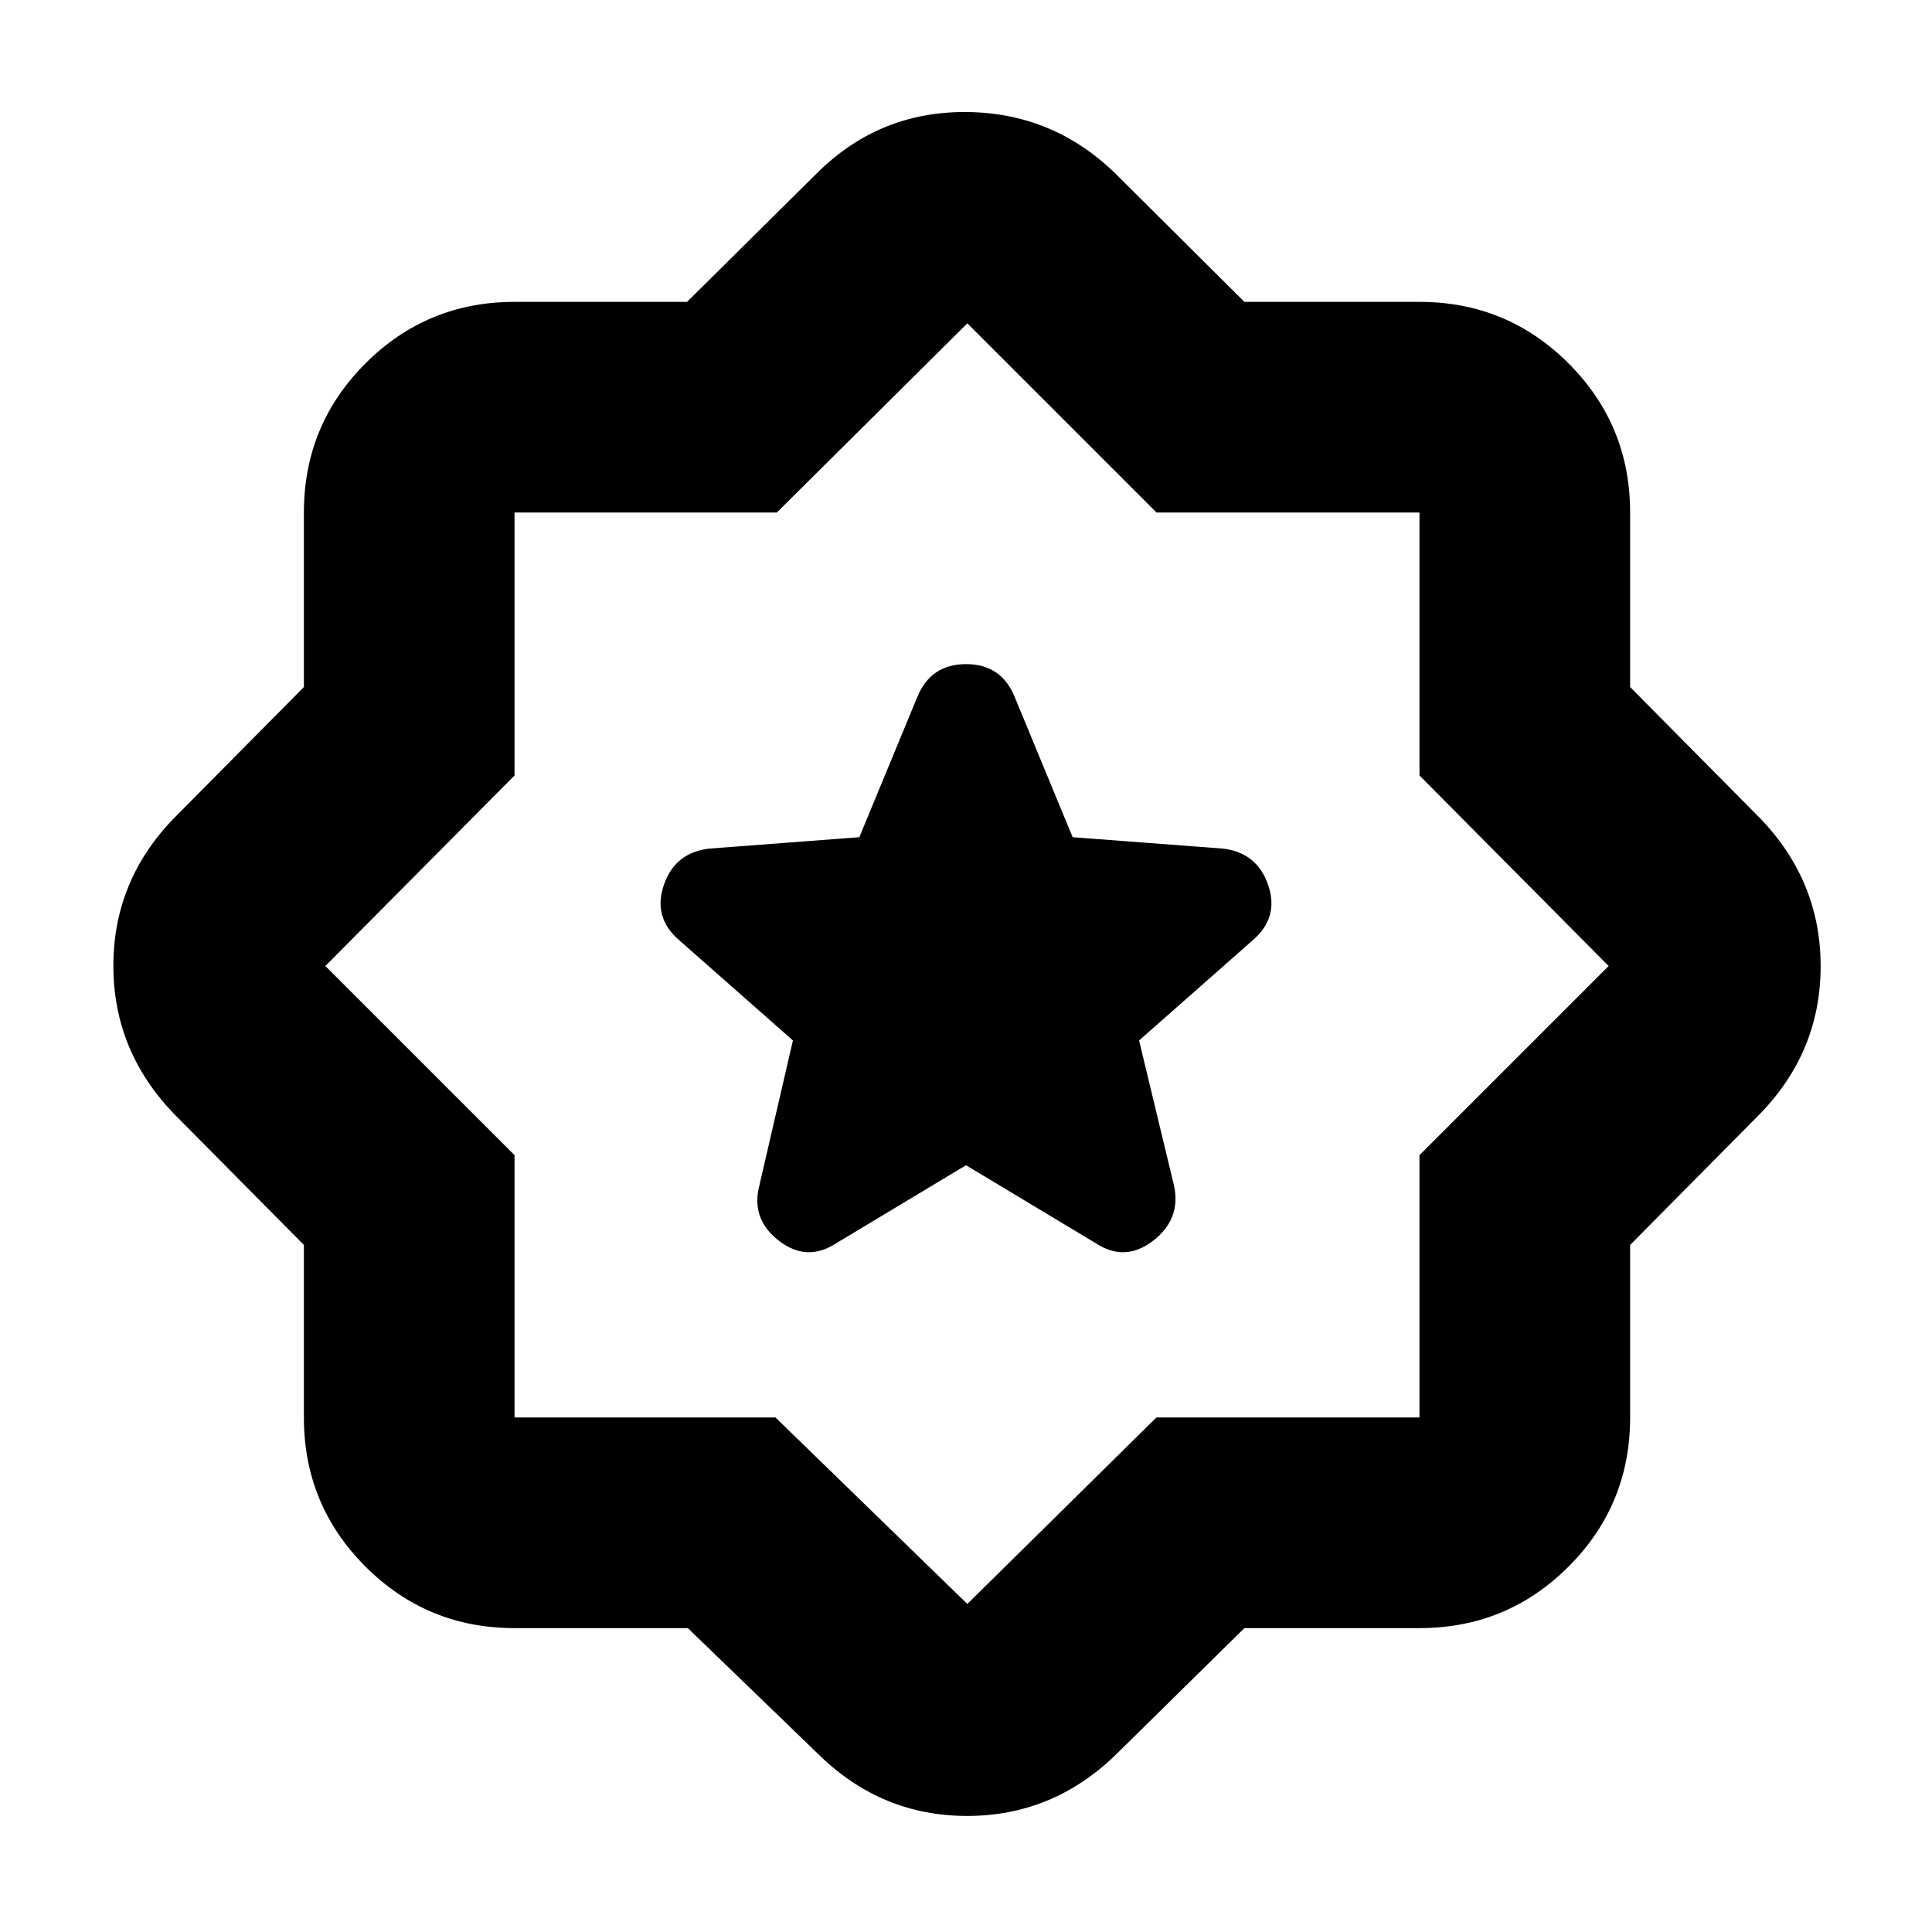 <svg xmlns="http://www.w3.org/2000/svg" height="40" viewBox="0 -960 960 960" width="40"><path d="M618.333-151 554-87.666q-31.21 30-73.438 30t-73.228-30L341.775-151h-86.109q-43.5 0-74.083-30.583T151-255.666v-85.725l-64.667-65.276q-30-31.21-30-73.438t30-73.228L151-618.609v-86.725q0-43.5 30.583-74.083T255.666-810h85.725l65.276-64.667q30.715-30 73.524-29.666Q523-904 554-874l64.333 64h87.001q43.5 0 74.083 30.583T810-705.334v86.725l64.667 65.276q30 31.21 30 73.438t-30 73.228L810-341.391v85.725q0 43.5-30.583 74.083T705.334-151h-87.001ZM481.667-481.667Zm-1 318.668 93.944-92.667h130.723V-386l94-94-94-94.667v-130.667H574.667l-94-94-94.667 94H255.666v130.667l-94 94.667 94 94v130.334h129.667l95.334 92.667ZM480-381l64.334 38.667Q559-332.667 573-343.5t10.333-27.5L566-443l56.334-49.667q13.333-11.333 7.833-27.5-5.5-16.166-22.5-18.166L533-544l-28.667-69.334Q497.753-630 480.043-630t-24.376 16.666L427-544l-74.667 5.667q-17 2-22.5 18.166-5.5 16.167 7.833 27.5L394-443l-16.667 72Q373-354.333 387-343.5q14 10.833 28.666 1.167L480-381Z"/></svg>